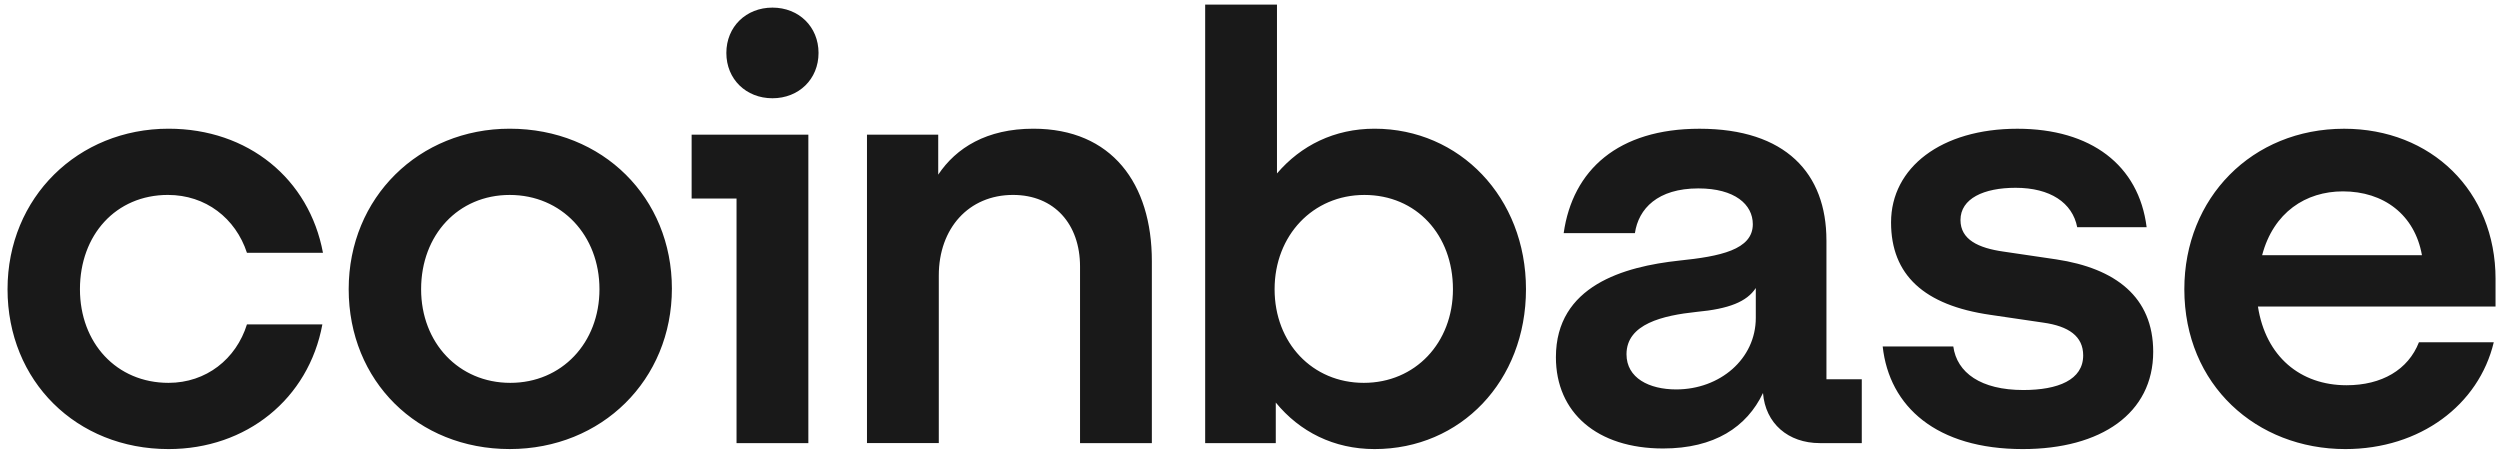 <svg width="135" height="25" viewBox="0 0 135 25" fill="none" xmlns="http://www.w3.org/2000/svg">
<path d="M27.523 6.95C22.642 6.95 18.829 10.655 18.829 15.615C18.829 20.575 22.546 24.249 27.523 24.249C32.5 24.249 36.282 20.512 36.282 15.584C36.282 10.687 32.565 6.95 27.523 6.95ZM27.556 20.674C24.777 20.674 22.74 18.516 22.74 15.617C22.74 12.685 24.744 10.527 27.523 10.527C30.336 10.527 32.371 12.718 32.371 15.617C32.371 18.516 30.336 20.674 27.556 20.674ZM37.348 10.72H39.773V23.928H43.651V7.272H37.348V10.72ZM9.069 10.526C11.105 10.526 12.721 11.782 13.335 13.651H17.44C16.696 9.657 13.399 6.95 9.102 6.95C4.221 6.95 0.407 10.655 0.407 15.617C0.407 20.578 4.124 24.25 9.102 24.25C13.303 24.25 16.664 21.544 17.408 17.517H13.335C12.753 19.385 11.137 20.674 9.1 20.674C6.288 20.674 4.317 18.516 4.317 15.617C4.318 12.685 6.258 10.526 9.069 10.526ZM111.037 14.006L108.193 13.587C106.836 13.395 105.866 12.943 105.866 11.88C105.866 10.72 107.127 10.141 108.84 10.141C110.714 10.141 111.91 10.946 112.169 12.267H115.918C115.497 8.916 112.912 6.952 108.937 6.952C104.832 6.952 102.117 9.046 102.117 12.009C102.117 14.843 103.895 16.487 107.482 17.002L110.326 17.42C111.717 17.613 112.492 18.162 112.492 19.192C112.492 20.513 111.135 21.061 109.26 21.061C106.965 21.061 105.672 20.127 105.478 18.709H101.665C102.021 21.963 104.574 24.25 109.227 24.25C113.462 24.25 116.273 22.317 116.273 18.998C116.273 16.035 114.237 14.489 111.037 14.006ZM41.712 0.411C40.29 0.411 39.223 1.442 39.223 2.859C39.223 4.276 40.288 5.306 41.712 5.306C43.134 5.306 44.201 4.276 44.201 2.859C44.201 1.442 43.134 0.411 41.712 0.411ZM98.627 12.975C98.627 9.368 96.429 6.952 91.775 6.952C87.38 6.952 84.924 9.175 84.438 12.59H88.285C88.479 11.269 89.513 10.174 91.711 10.174C93.683 10.174 94.652 11.043 94.652 12.107C94.652 13.492 92.874 13.846 90.677 14.072C87.703 14.393 84.019 15.424 84.019 19.29C84.019 22.287 86.249 24.218 89.805 24.218C92.584 24.218 94.329 23.058 95.202 21.222C95.332 22.865 96.56 23.928 98.273 23.928H100.536V20.482H98.628V12.975H98.627ZM94.813 17.163C94.813 19.386 92.874 21.029 90.514 21.029C89.059 21.029 87.831 20.417 87.831 19.129C87.831 17.486 89.803 17.035 91.613 16.842C93.359 16.681 94.328 16.295 94.813 15.553V17.163ZM74.226 6.95C72.06 6.95 70.25 7.853 68.957 9.366V0.25H65.079V23.928H68.892V21.738C70.185 23.316 72.028 24.25 74.226 24.25C78.879 24.25 82.403 20.578 82.403 15.617C82.403 10.655 78.815 6.95 74.226 6.95ZM73.644 20.674C70.865 20.674 68.828 18.516 68.828 15.617C68.828 12.718 70.896 10.527 73.675 10.527C76.488 10.527 78.459 12.686 78.459 15.617C78.459 18.516 76.423 20.674 73.644 20.674ZM55.803 6.95C53.282 6.95 51.633 7.981 50.664 9.431V7.272H46.817V23.927H50.695V14.875C50.695 12.33 52.311 10.526 54.703 10.526C56.933 10.526 58.322 12.104 58.322 14.392V23.928H62.2V14.103C62.202 9.914 60.037 6.95 55.803 6.95ZM134.76 15.069C134.76 10.302 131.27 6.952 126.583 6.952C121.606 6.952 117.954 10.688 117.954 15.617C117.954 20.803 121.864 24.25 126.648 24.25C130.688 24.25 133.855 21.866 134.663 18.484H130.622C130.041 19.966 128.619 20.803 126.711 20.803C124.222 20.803 122.347 19.257 121.928 16.551H134.759V15.069H134.76ZM122.155 13.78C122.77 11.46 124.515 10.334 126.519 10.334C128.716 10.334 130.397 11.59 130.785 13.78H122.155Z" fill="#191919"/>
</svg>
